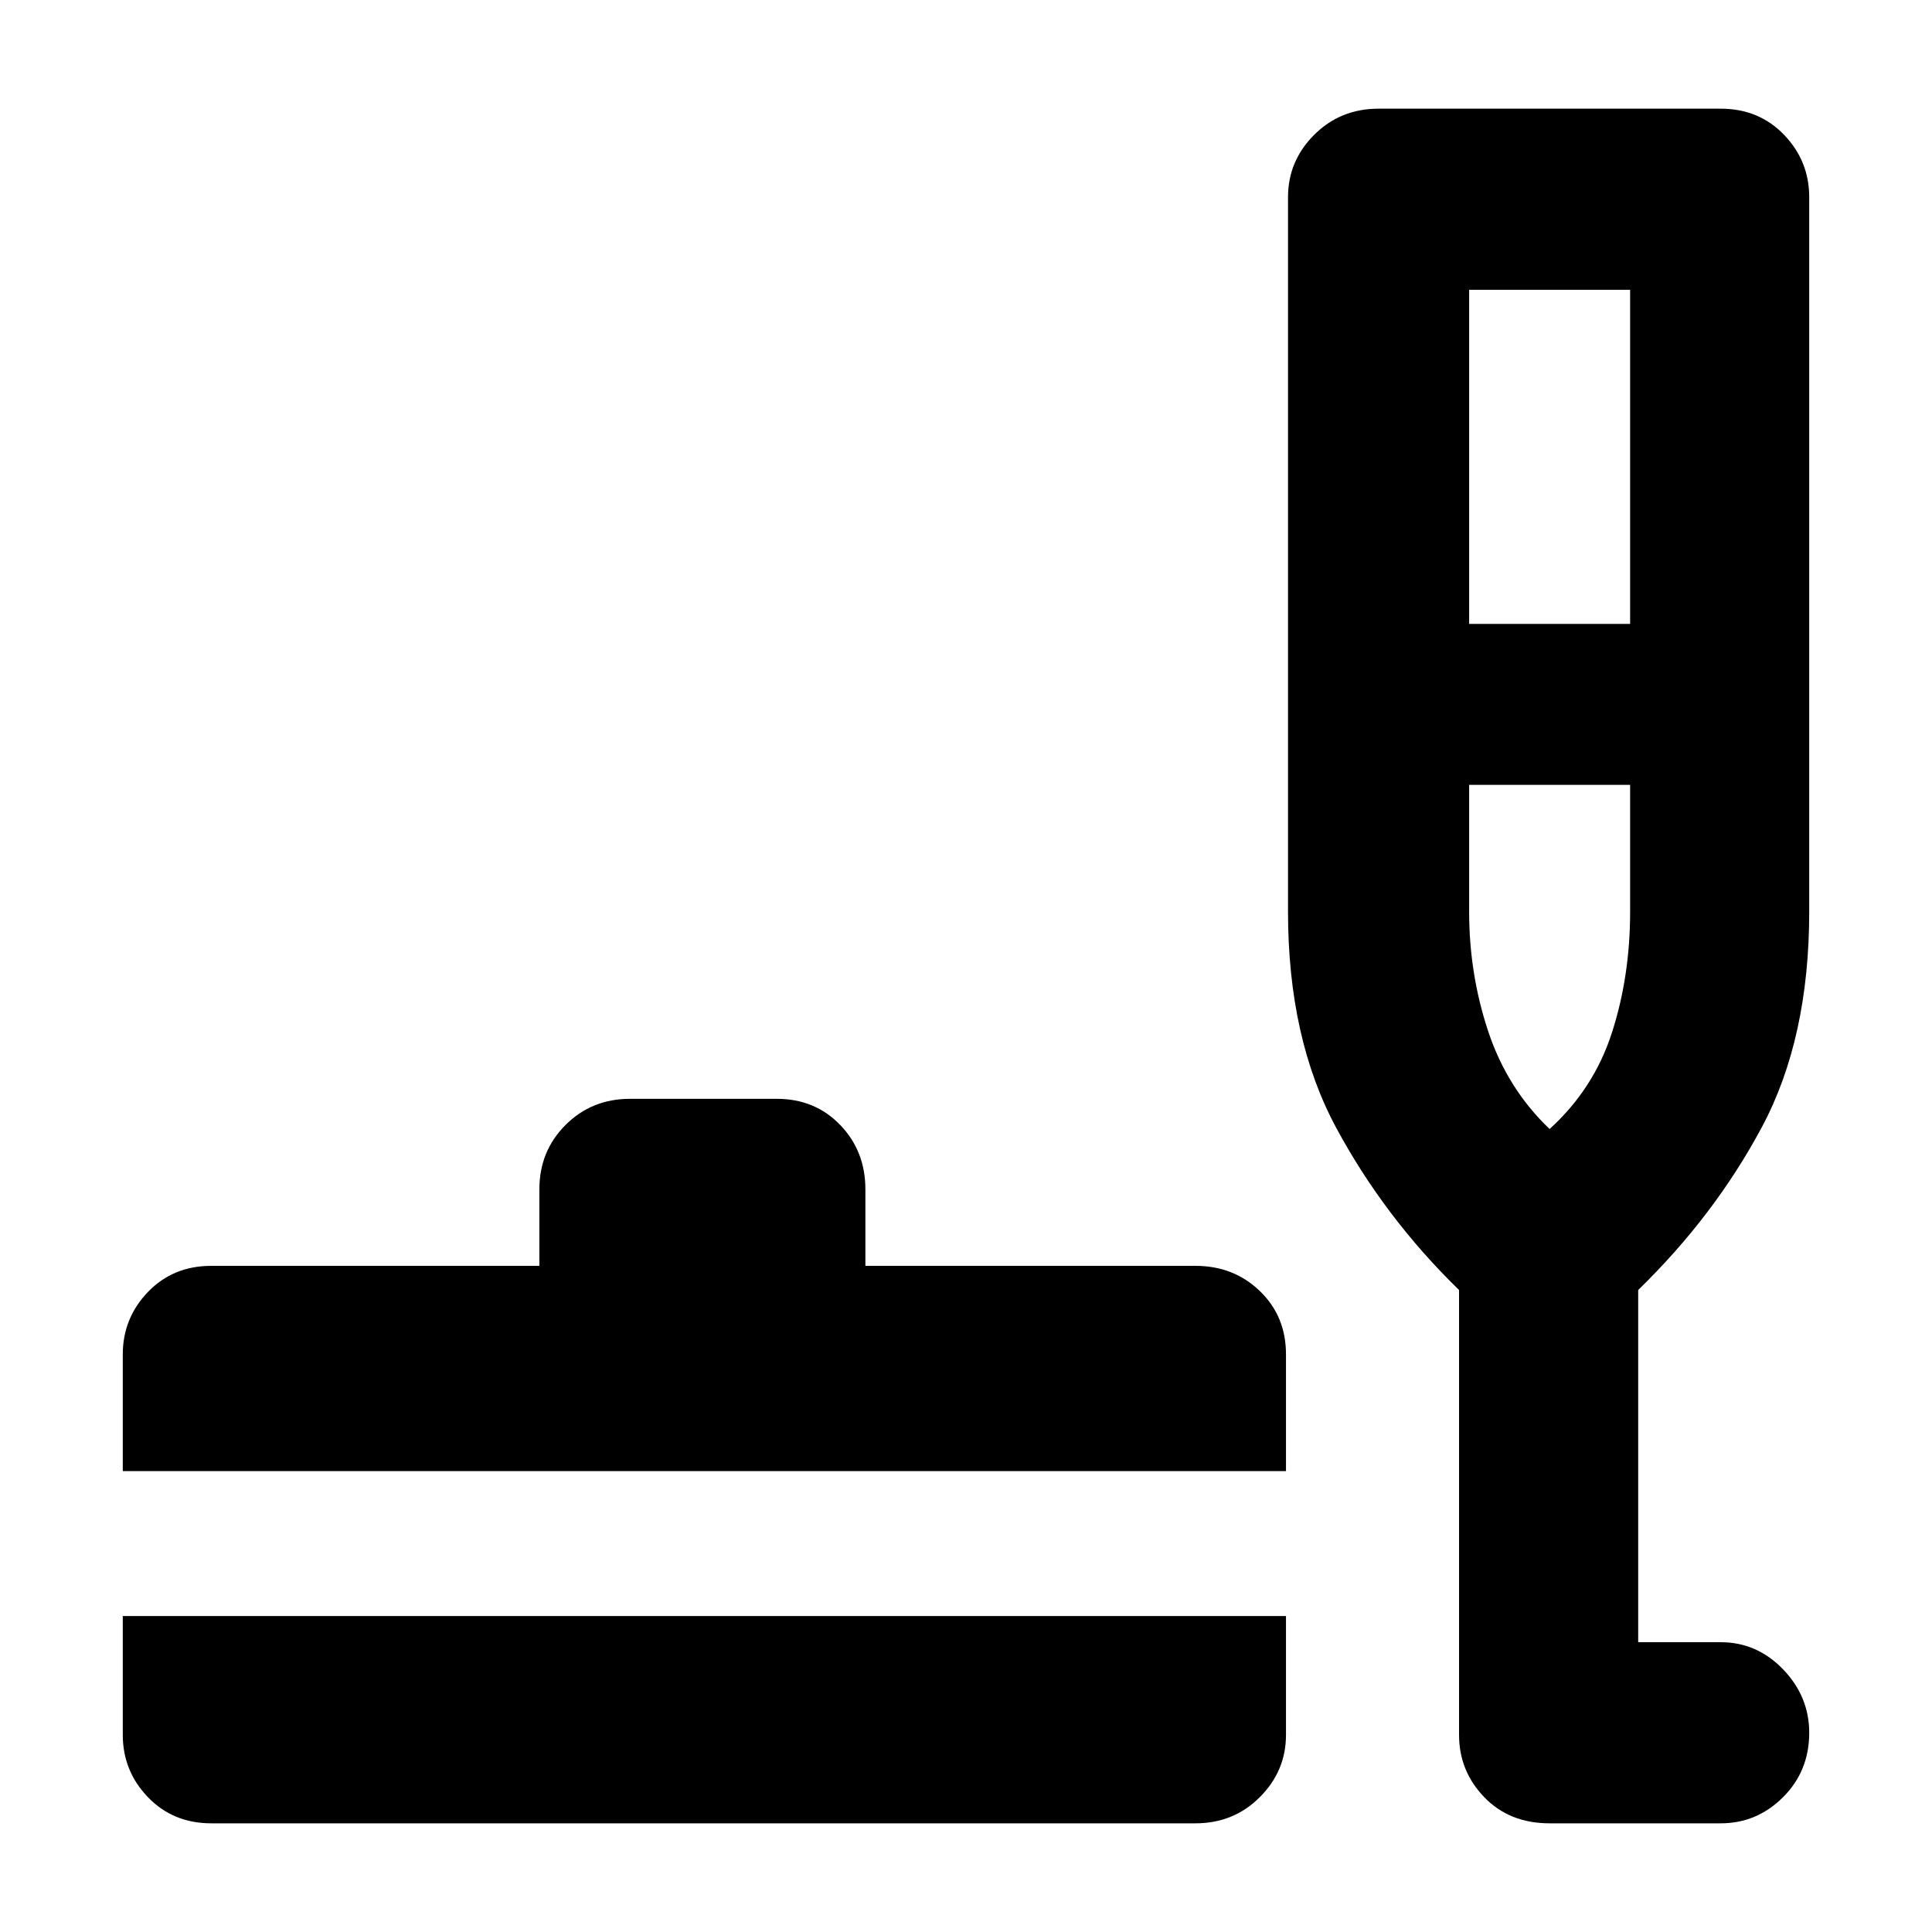 <svg xmlns="http://www.w3.org/2000/svg" height="40" width="40"><path d="M4.375 37.75Q3.583 37.75 3.062 37.208Q2.542 36.667 2.542 35.917V33.458H26.625V35.917Q26.625 36.667 26.083 37.208Q25.542 37.75 24.75 37.75ZM2.542 30.458V28.042Q2.542 27.292 3.062 26.75Q3.583 26.208 4.375 26.208H11.167V24.625Q11.167 23.833 11.708 23.292Q12.25 22.75 13.042 22.75H16.083Q16.875 22.75 17.396 23.292Q17.917 23.833 17.917 24.625V26.208H24.75Q25.542 26.208 26.083 26.729Q26.625 27.25 26.625 28.042V30.458ZM32.083 37.75Q31.25 37.75 30.729 37.208Q30.208 36.667 30.208 35.917V26.708Q28.667 25.208 27.667 23.354Q26.667 21.5 26.667 18.875V4.083Q26.667 3.333 27.208 2.792Q27.75 2.25 28.542 2.25H35.625Q36.417 2.25 36.938 2.792Q37.458 3.333 37.458 4.083V18.875Q37.458 21.5 36.479 23.333Q35.5 25.167 33.917 26.708V34H35.625Q36.375 34 36.917 34.562Q37.458 35.125 37.458 35.875Q37.458 36.667 36.917 37.208Q36.375 37.75 35.625 37.75ZM30.417 12.917H33.75V6H30.417ZM32.083 23.375Q33 22.542 33.375 21.375Q33.75 20.208 33.75 18.875V16.25H30.417V18.875Q30.417 20.167 30.812 21.354Q31.208 22.542 32.083 23.375ZM32.083 23.375Q32.083 23.375 32.083 23.375Q32.083 23.375 32.083 23.375Q32.083 23.375 32.083 23.375Q32.083 23.375 32.083 23.375Z"/></svg>